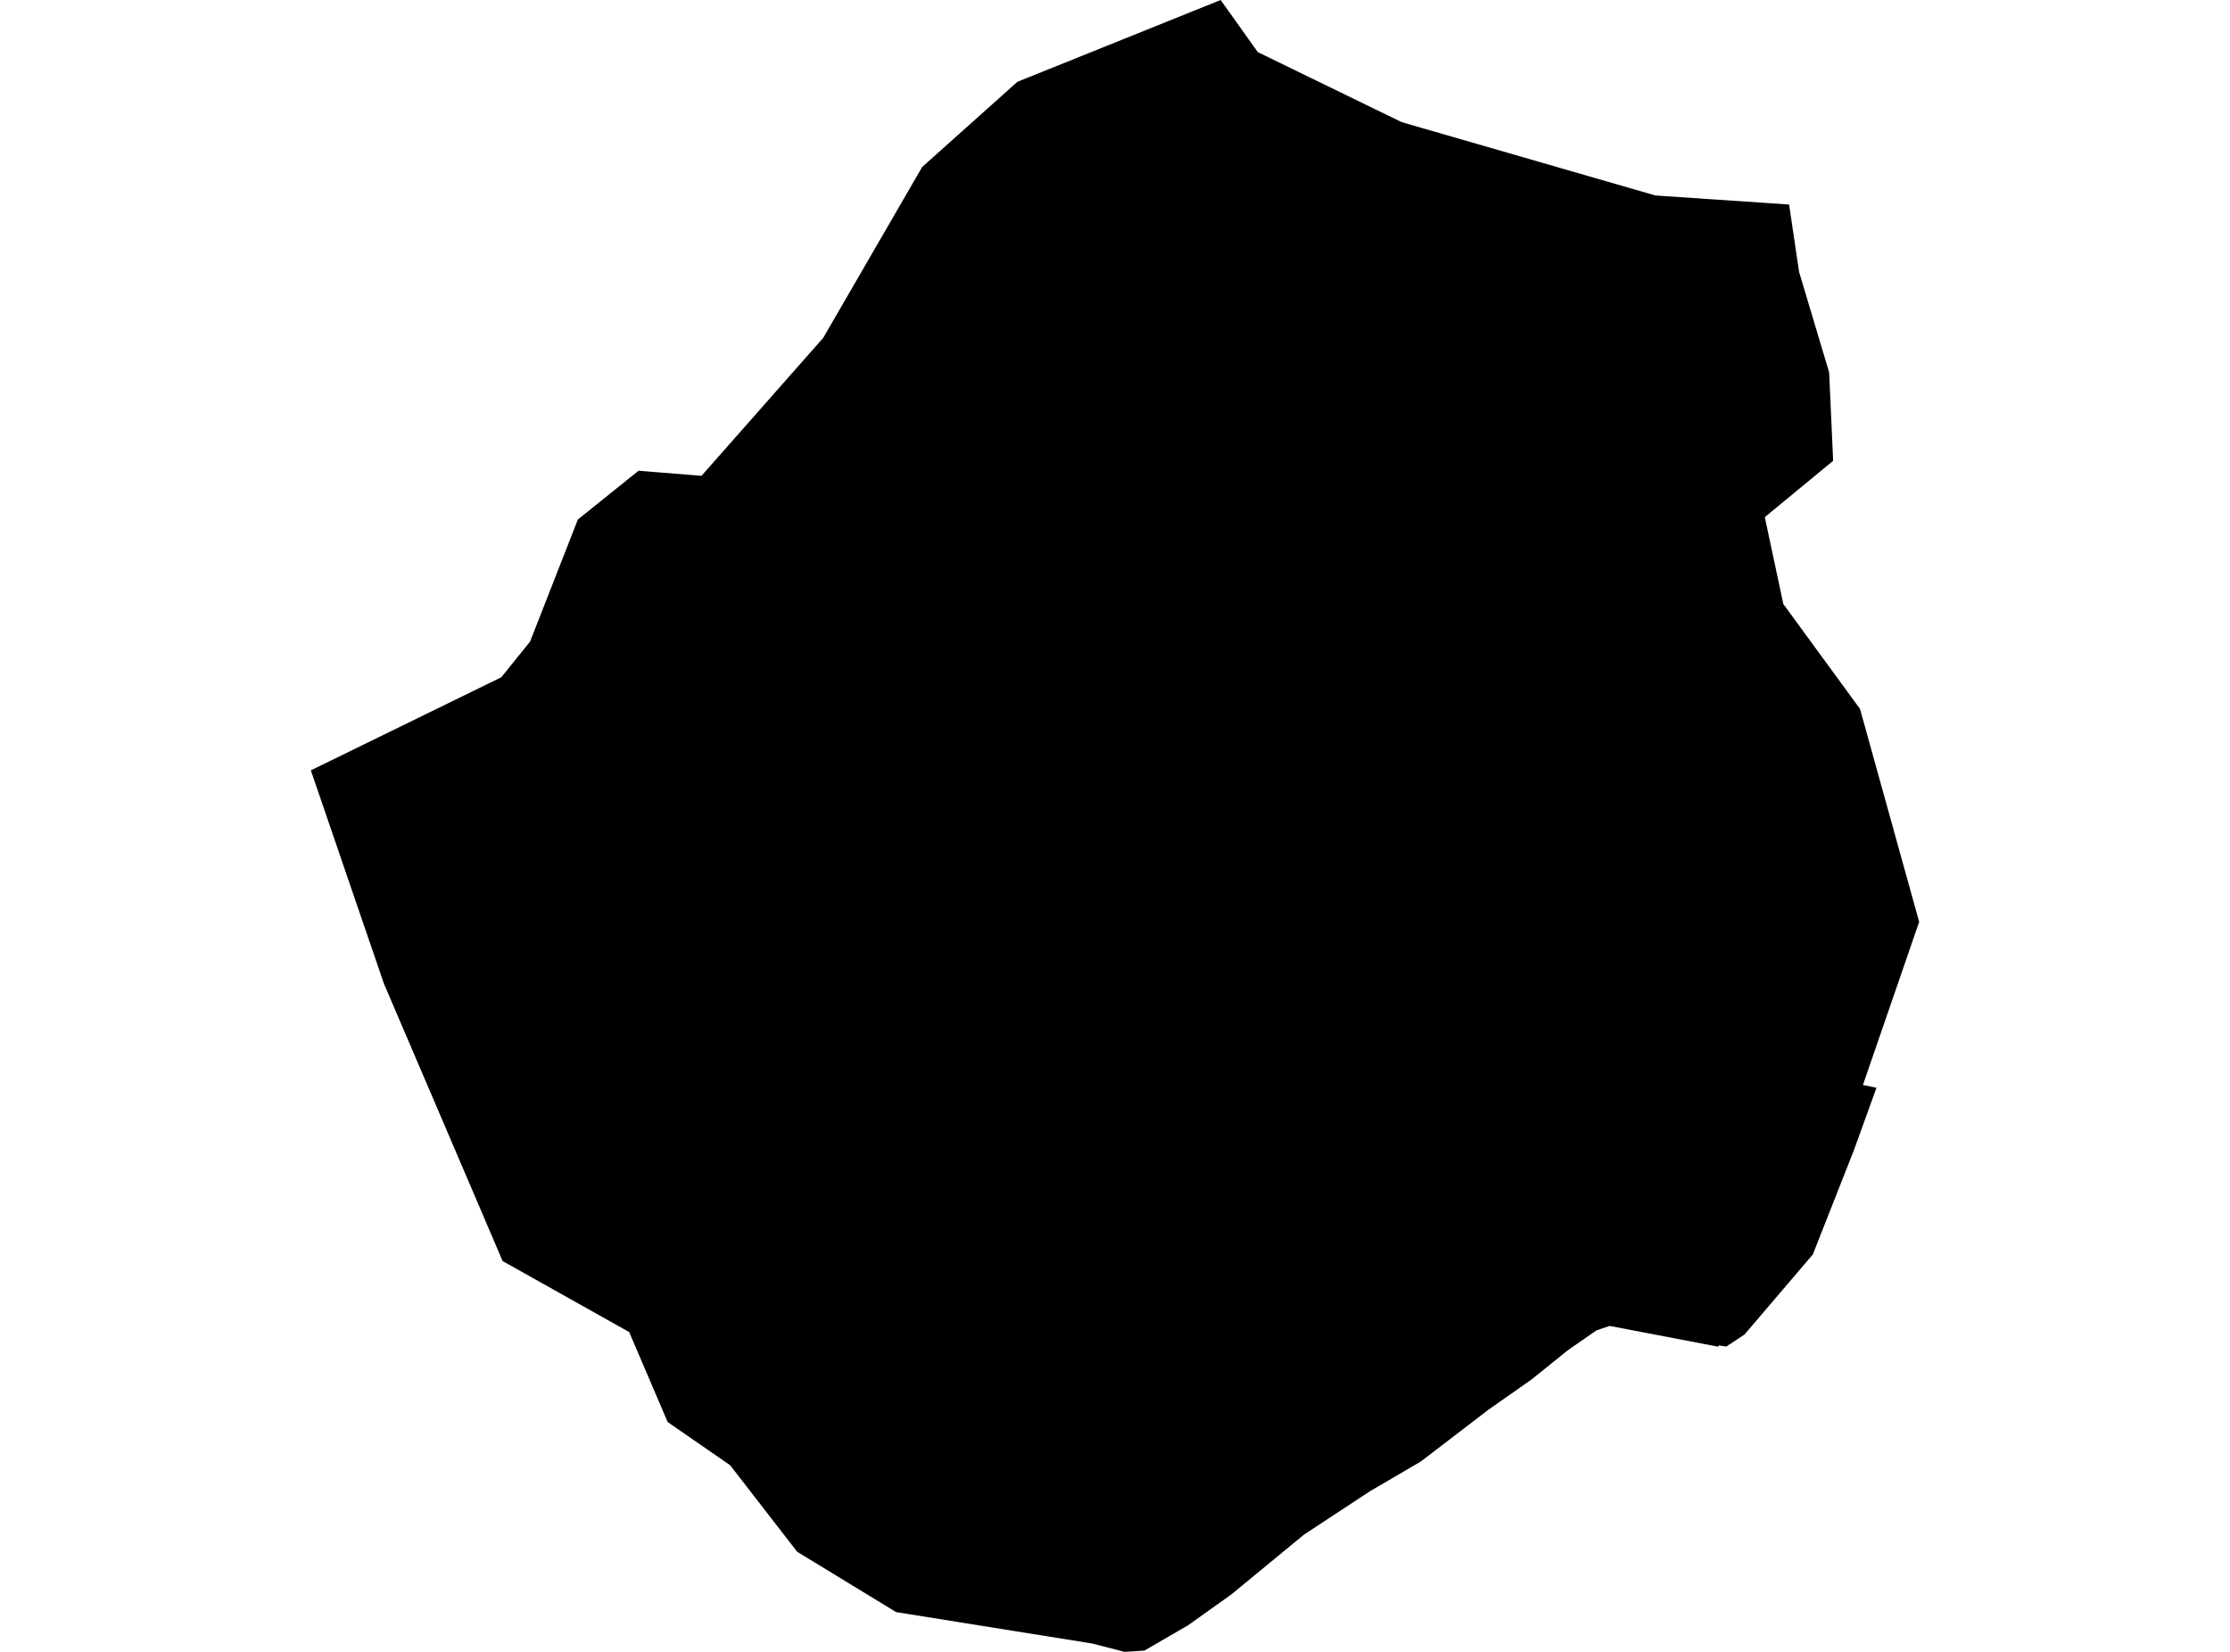 <?xml version='1.0'?>
<svg  baseProfile = 'tiny' width = '540' height = '400' stroke-linecap = 'round' stroke-linejoin = 'round' version='1.1' xmlns='http://www.w3.org/2000/svg'>
<path id='0613501001' title='0613501001'  d='M 454.392 263.399 448.904 278.585 438.982 303.762 422.433 323.158 418.016 326.074 416.273 325.798 416.014 326.091 389.767 321.07 386.575 322.157 379.638 326.972 370.837 334.064 360.5 341.311 344.072 353.891 331.682 361.139 315.738 371.631 298.171 386.091 287.696 393.563 277.118 399.689 272.321 400 264.504 397.981 232.718 392.89 232.028 392.787 231.372 392.666 216.997 390.371 193.028 375.755 176.808 354.806 161.674 344.349 152.355 322.554 121.708 305.367 113.615 286.437 111.251 280.915 104.469 265.056 92.959 238.171 75.272 186.54 101.191 173.874 121.381 164.003 128.352 155.375 139.931 125.798 145.729 121.139 154.081 114.426 154.633 113.995 155.997 114.098 169.871 115.22 170.009 115.065 199.344 81.812 223.313 40.431 246.385 19.793 257.739 15.237 287.092 3.417 294.098 0.604 295.582 0 295.962 0.535 304.573 12.614 317.153 18.74 332.649 26.281 339.465 29.594 400.863 47.334 433.236 49.525 435.651 65.833 442.934 90.181 443.9 111.579 427.351 125.229 431.838 146.264 450.406 171.665 464.728 223.227 451.113 262.726 454.392 263.399 Z' />
</svg>